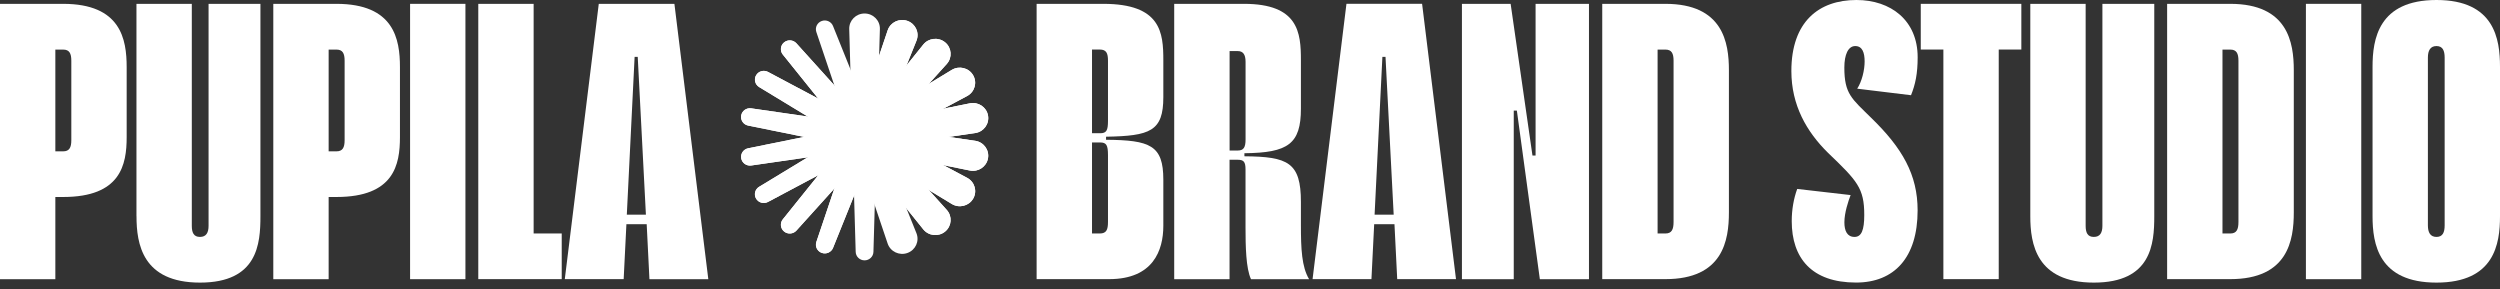 <svg width="216" height="25" viewBox="0 0 216 25" fill="none" xmlns="http://www.w3.org/2000/svg">
<rect x="0" y="0" width="216" height="25" fill="#333333" stroke="none"/>
<path d="M100.512 8.393C100.512 11.345 99.369 11.744 95.562 11.812V12.076C99.369 12.108 100.512 12.543 100.512 15.526V19.506C100.512 21.628 99.638 24.117 95.831 24.117H89.564V0.332H95.325C100.312 0.332 100.512 2.821 100.512 5.208V8.393ZM95.056 11.511C95.594 11.511 95.73 11.278 95.73 10.448V5.24C95.73 4.608 95.594 4.28 95.024 4.28H94.35V11.511H95.056ZM95.73 13.404C95.73 12.543 95.594 12.309 95.056 12.309H94.35V20.173H95.024C95.598 20.173 95.73 19.841 95.73 19.177V13.404Z" fill="white"/>
<path d="M112.399 19.442C112.399 21.501 112.467 23.058 113.105 24.121H108.086C107.649 23.192 107.613 21.268 107.613 19.644V14.633C107.613 13.969 107.444 13.803 106.939 13.803H106.233V24.121H101.451V0.332H107.481C112.194 0.332 112.399 2.821 112.399 5.208V9.389C112.399 12.44 111.288 13.203 107.517 13.238V13.503C111.288 13.534 112.399 14.032 112.399 17.451V19.442ZM106.943 13.005C107.448 13.005 107.617 12.74 107.617 12.045V5.343C107.617 4.679 107.38 4.414 106.943 4.414H106.237V13.005H106.943Z" fill="white"/>
<path d="M120.719 24.117L120.482 19.371H118.729L118.493 24.117H113.406L116.334 0.328H122.869L125.798 24.117H120.711H120.719ZM118.765 18.545H120.414L119.708 4.912H119.439L118.765 18.545Z" fill="white"/>
<path d="M126.311 24.117V0.332H130.519L132.405 13.436H132.674V0.332H137.287V24.121H133.043L131.057 9.555H130.788V24.121H126.307L126.311 24.117Z" fill="white"/>
<path d="M143.89 0.332C148.873 0.332 149.378 3.683 149.378 6.07V18.344C149.378 20.766 148.873 24.117 143.89 24.117H138.434V0.332H143.89ZM144.596 5.244C144.596 4.612 144.428 4.284 143.89 4.284H143.216V20.173H143.89C144.428 20.173 144.596 19.841 144.596 19.177V5.24V5.244Z" fill="white"/>
<path d="M154.806 19.11C154.806 18.114 154.975 17.154 155.279 16.324L159.893 16.854C159.692 17.383 159.355 18.379 159.355 19.209C159.355 19.94 159.592 20.47 160.23 20.47C160.836 20.47 161.072 19.873 161.072 18.577C161.072 16.253 160.467 15.625 157.939 13.203C156.086 11.377 154.774 9.089 154.774 6.137C154.774 1.857 157.165 0 160.398 0C163.363 0 165.686 1.758 165.686 4.944C165.686 6.37 165.485 7.299 165.112 8.227L160.463 7.662C160.868 7.034 161.104 6.07 161.104 5.307C161.104 4.544 160.904 3.979 160.294 3.979C159.684 3.979 159.351 4.71 159.351 5.837C159.351 8.125 159.993 8.524 161.674 10.184C164.37 12.803 165.682 15.095 165.682 18.178C165.682 22.26 163.66 24.413 160.362 24.413C156.523 24.413 154.806 22.291 154.806 19.106V19.11Z" fill="white"/>
<path d="M174.644 0.332V4.28H172.69V24.117H167.908V4.28H165.954V0.332H174.644Z" fill="white"/>
<path d="M175.418 18.68V0.332H180.2V19.509C180.2 20.106 180.368 20.47 180.906 20.47C181.444 20.47 181.648 20.106 181.648 19.509V0.332H186.129V18.68C186.129 21.066 185.892 24.417 180.91 24.417C175.928 24.417 175.418 21.066 175.418 18.68Z" fill="white"/>
<path d="M192.696 0.332C197.679 0.332 198.184 3.683 198.184 6.07V18.344C198.184 20.766 197.679 24.117 192.696 24.117H187.24V0.332H192.696ZM193.402 5.244C193.402 4.612 193.234 4.284 192.696 4.284H192.022V20.173H192.696C193.234 20.173 193.402 19.841 193.402 19.177V5.24V5.244Z" fill="white"/>
<path d="M199.231 0.332H204.013V24.121H199.231V0.332Z" fill="white"/>
<path d="M204.988 18.68V5.773C204.988 3.387 205.493 0 210.512 0C215.531 0 216 3.383 216 5.773V18.68C216 21.066 215.527 24.417 210.512 24.417C205.497 24.417 204.988 21.066 204.988 18.68ZM211.218 19.474V4.975C211.218 4.378 211.05 3.979 210.512 3.979C209.974 3.979 209.77 4.378 209.77 4.975V19.474C209.77 20.07 209.97 20.47 210.512 20.47C211.054 20.47 211.218 20.07 211.218 19.474Z" fill="white"/>
<path d="M73.373 2.508L73.931 21.761C73.943 22.17 74.282 22.495 74.698 22.495C75.113 22.495 75.453 22.17 75.465 21.761L76.023 2.508C76.044 1.773 75.445 1.166 74.699 1.166C73.951 1.166 73.353 1.773 73.373 2.508Z" fill="white"/>
<path d="M76.694 2.621L70.534 20.901C70.402 21.288 70.609 21.708 70.999 21.849C71.389 21.988 71.821 21.797 71.975 21.417L79.184 3.513C79.459 2.83 79.107 2.057 78.406 1.806C77.704 1.554 76.931 1.923 76.694 2.621Z" fill="white"/>
<path d="M76.694 2.621L70.534 20.901C70.402 21.288 70.609 21.708 70.999 21.849C71.389 21.988 71.821 21.797 71.975 21.417L79.184 3.513C79.459 2.83 79.107 2.057 78.406 1.806C77.704 1.554 76.931 1.923 76.694 2.621Z" fill="white"/>
<path d="M79.771 3.85L67.634 18.952C67.376 19.272 67.425 19.736 67.743 19.999C68.061 20.262 68.533 20.228 68.809 19.923L81.8 5.527C82.296 4.978 82.233 4.133 81.662 3.661C81.089 3.188 80.235 3.273 79.771 3.85Z" fill="white"/>
<path d="M79.771 3.85L67.634 18.952C67.376 19.272 67.425 19.736 67.743 19.999C68.061 20.262 68.533 20.228 68.809 19.923L81.8 5.527C82.296 4.978 82.233 4.133 81.662 3.661C81.089 3.188 80.235 3.273 79.771 3.85Z" fill="white"/>
<path d="M82.234 6.038L65.587 16.14C65.233 16.354 65.117 16.806 65.325 17.161C65.532 17.515 65.988 17.642 66.353 17.448L83.559 8.298C84.216 7.948 84.45 7.133 84.077 6.497C83.704 5.86 82.871 5.652 82.234 6.038Z" fill="white"/>
<path d="M82.234 6.038L65.587 16.14C65.233 16.354 65.117 16.806 65.325 17.161C65.532 17.515 65.988 17.642 66.353 17.448L83.559 8.298C84.216 7.948 84.45 7.133 84.077 6.497C83.704 5.86 82.871 5.652 82.234 6.038Z" fill="white"/>
<path d="M83.794 8.927L64.642 12.811C64.236 12.893 63.969 13.279 64.042 13.682C64.114 14.085 64.498 14.358 64.908 14.299L84.254 11.497C84.992 11.39 85.495 10.703 85.366 9.98C85.236 9.254 84.525 8.779 83.794 8.927Z" fill="white"/>
<path d="M83.794 8.927L64.642 12.811C64.236 12.893 63.969 13.279 64.042 13.682C64.114 14.085 64.498 14.358 64.908 14.299L84.254 11.497C84.992 11.39 85.495 10.703 85.366 9.98C85.236 9.254 84.525 8.779 83.794 8.927Z" fill="white"/>
<path d="M84.251 12.163L64.906 9.361C64.495 9.301 64.111 9.574 64.039 9.978C63.967 10.38 64.233 10.766 64.639 10.849L83.791 14.733C84.522 14.882 85.233 14.406 85.363 13.682C85.493 12.957 84.99 12.271 84.251 12.163Z" fill="white"/>
<path d="M84.251 12.163L64.906 9.361C64.495 9.301 64.111 9.574 64.039 9.978C63.967 10.38 64.233 10.766 64.639 10.849L83.791 14.733C84.522 14.882 85.233 14.406 85.363 13.682C85.493 12.957 84.99 12.271 84.251 12.163Z" fill="white"/>
<path d="M83.562 15.365L66.357 6.214C65.992 6.02 65.536 6.147 65.328 6.501C65.121 6.855 65.237 7.308 65.59 7.523L82.238 17.625C82.873 18.01 83.707 17.803 84.08 17.167C84.453 16.529 84.219 15.715 83.562 15.365Z" fill="white"/>
<path d="M83.562 15.365L66.357 6.214C65.992 6.02 65.536 6.147 65.328 6.501C65.121 6.855 65.237 7.308 65.59 7.523L82.238 17.625C82.873 18.01 83.707 17.803 84.08 17.167C84.453 16.529 84.219 15.715 83.562 15.365Z" fill="white"/>
<path d="M81.8 18.137L68.81 3.742C68.534 3.436 68.062 3.402 67.743 3.665C67.426 3.928 67.377 4.392 67.635 4.713L79.771 19.815C80.234 20.391 81.09 20.477 81.661 20.005C82.234 19.532 82.296 18.688 81.8 18.137Z" fill="white"/>
<path d="M81.8 18.137L68.81 3.742C68.534 3.436 68.062 3.402 67.743 3.665C67.426 3.928 67.377 4.392 67.635 4.713L79.771 19.815C80.234 20.391 81.09 20.477 81.661 20.005C82.234 19.532 82.296 18.688 81.8 18.137Z" fill="white"/>
<path d="M79.181 20.149L71.972 2.245C71.82 1.865 71.388 1.674 70.997 1.814C70.607 1.953 70.401 2.373 70.531 2.762L76.692 21.041C76.927 21.739 77.701 22.108 78.402 21.857C79.104 21.605 79.456 20.833 79.181 20.149Z" fill="white"/>
<path d="M5.456 0.332C10.442 0.332 10.944 3.383 10.944 5.805V11.843C10.944 14.23 10.438 17.02 5.456 17.02H4.782V24.121H0V0.332H5.456ZM6.162 5.244C6.162 4.612 5.993 4.284 5.456 4.284H4.782V13.076H5.456C5.993 13.076 6.162 12.744 6.162 12.116V5.24V5.244Z" fill="white"/>
<path d="M11.79 18.68V0.332H16.572V19.509C16.572 20.106 16.741 20.47 17.278 20.47C17.816 20.47 18.02 20.106 18.02 19.509V0.332H22.501V18.68C22.501 21.066 22.265 24.417 17.282 24.417C12.3 24.417 11.794 21.066 11.794 18.68H11.79Z" fill="white"/>
<path d="M29.069 0.332C34.051 0.332 34.556 3.383 34.556 5.805V11.843C34.556 14.23 34.051 17.02 29.069 17.02H28.395V24.121H23.613V0.332H29.069ZM29.775 5.244C29.775 4.612 29.606 4.284 29.069 4.284H28.395V13.076H29.069C29.606 13.076 29.775 12.744 29.775 12.116V5.24V5.244Z" fill="white"/>
<path d="M35.431 0.332H40.213V24.121H35.431V0.332Z" fill="white"/>
<path d="M46.11 20.169H48.533V24.117H41.324V0.332H46.106V20.173L46.11 20.169Z" fill="white"/>
<path d="M56.111 24.117L55.874 19.371H54.121L53.885 24.117H48.798L51.734 0.332H58.269L61.198 24.121H56.111V24.117ZM54.157 18.545H55.806L55.1 4.912H54.831L54.157 18.545Z" fill="white"/>
</svg>
